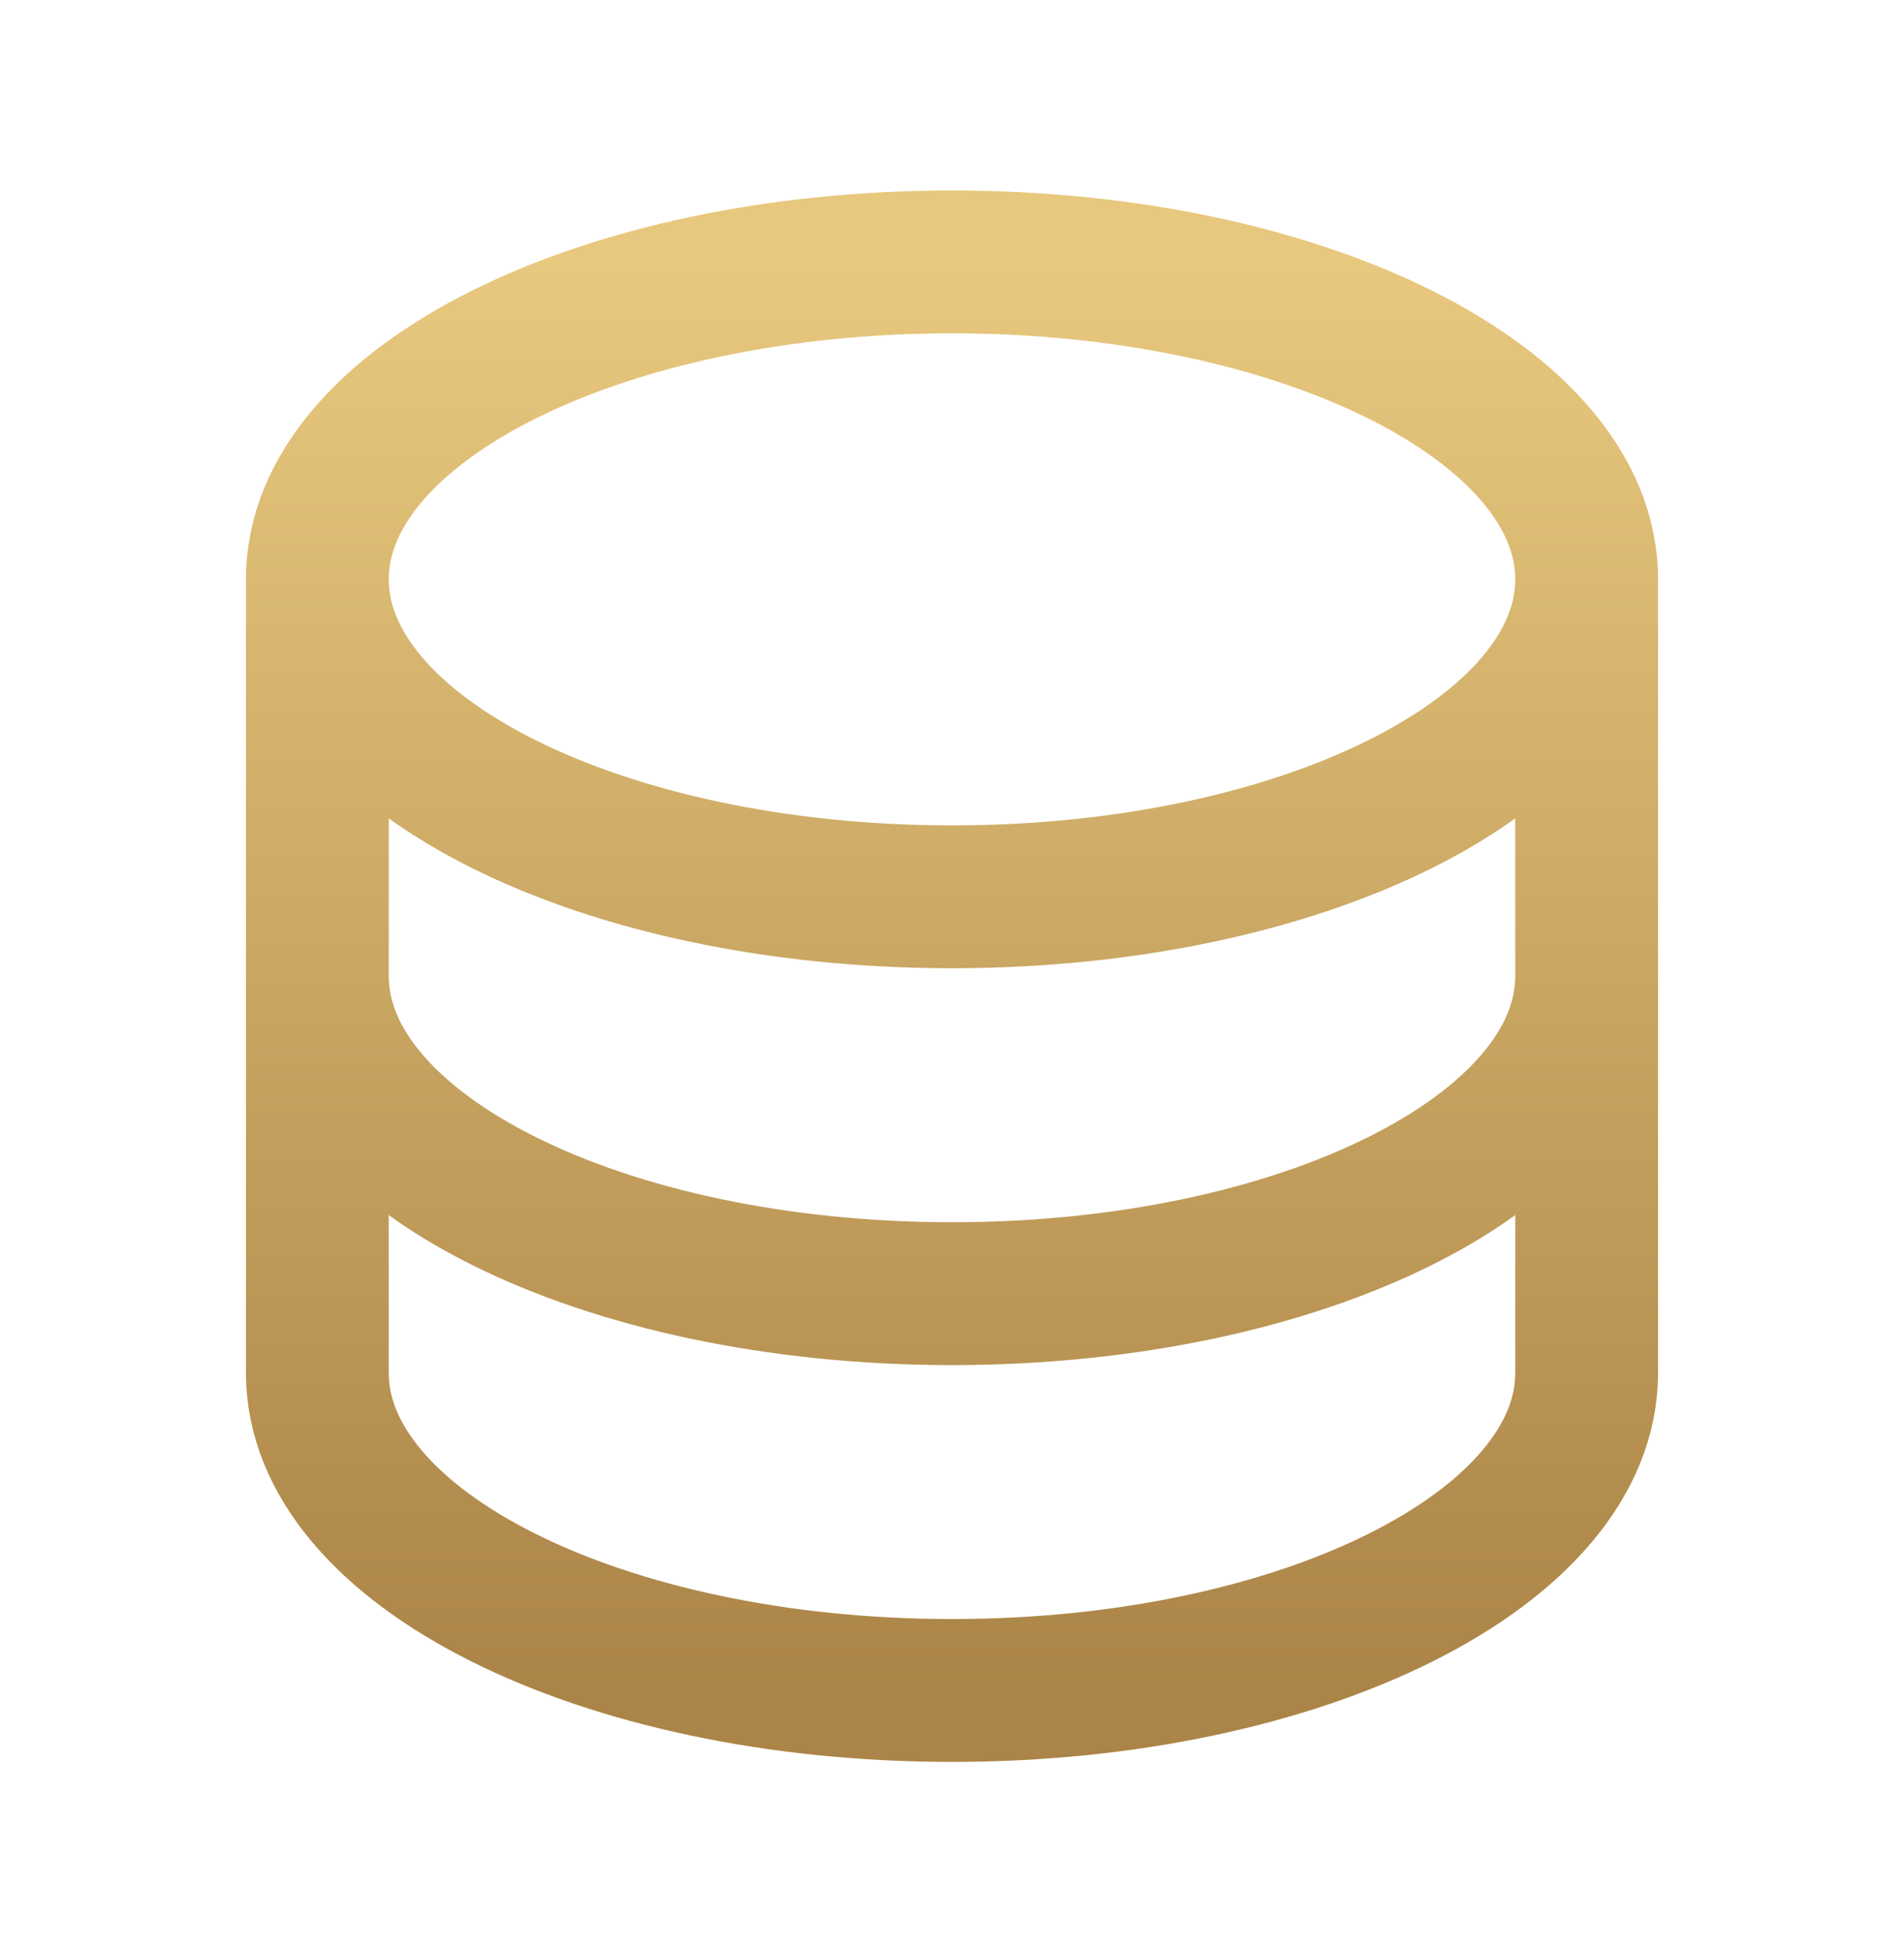 <svg width="40" height="41" viewBox="0 0 40 41" fill="none" xmlns="http://www.w3.org/2000/svg">
<path d="M6.667 12.167V28.833C6.667 32.517 12.637 35.5 20 35.5C27.363 35.5 33.333 32.517 33.333 28.833V12.167M6.667 12.167C6.667 15.85 12.637 18.833 20 18.833C27.363 18.833 33.333 15.85 33.333 12.167M6.667 12.167C6.667 8.483 12.637 5.5 20 5.5C27.363 5.5 33.333 8.483 33.333 12.167M33.333 20.5C33.333 24.183 27.363 27.167 20 27.167C12.637 27.167 6.667 24.183 6.667 20.5" stroke="url(#paint0_linear_1932_70)" stroke-width="3" stroke-linecap="round" stroke-linejoin="round"/>
<defs>
<linearGradient id="paint0_linear_1932_70" x1="20" y1="5.5" x2="20" y2="35.5" gradientUnits="userSpaceOnUse">
<stop stop-color="#E8C87E"/>
<stop offset="1" stop-color="#AB8447"/>
</linearGradient>
</defs>
</svg>
